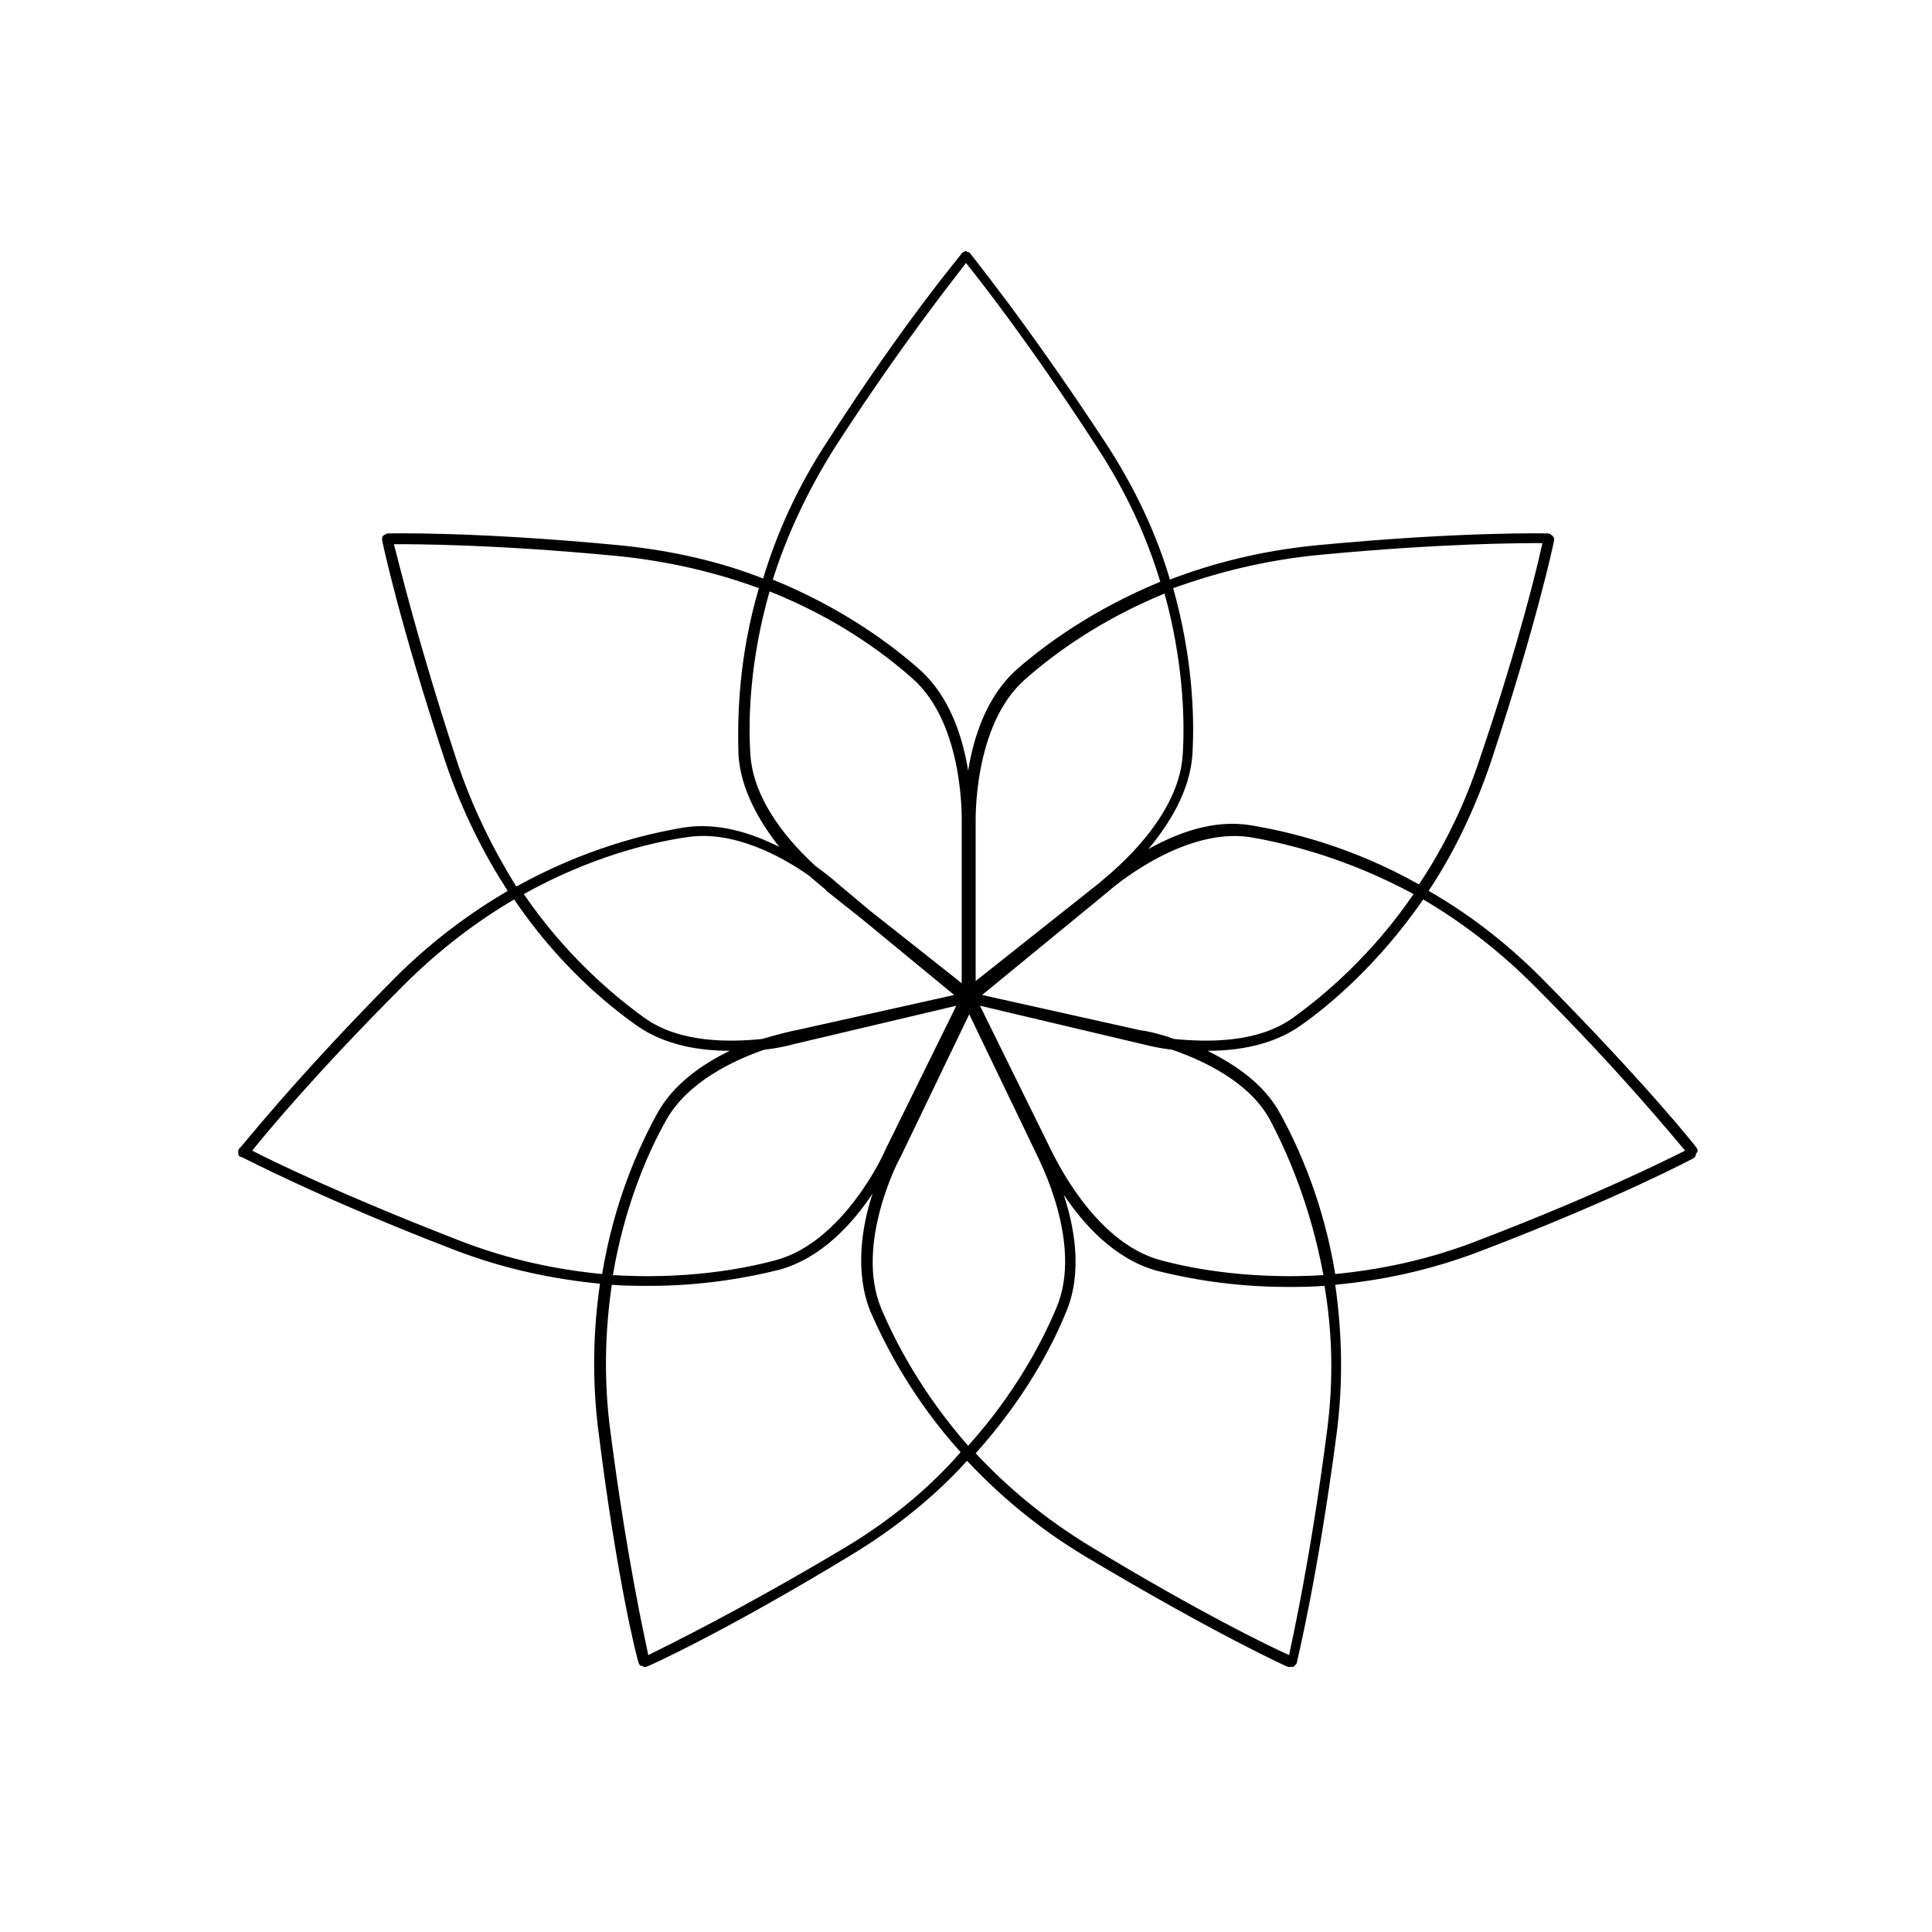 <svg version="1.1" id="Layer_1" x="0px" y="0px" viewBox="0 0 180 180" style="enable-background:new 0 0 180 180;" xml:space="preserve" width="62" height="62">
<g>
	<path d="M158.1,107c0-0.1-4.9-6.2-14.5-15.9c-3.5-3.5-7-6.1-10.5-8.1c2.2-3.3,4.2-7.3,5.8-12c4.3-13,5.9-20.6,5.9-20.7   c0-0.1,0-0.2-0.1-0.3c0,0,0-0.1-0.1-0.1c-0.1-0.1-0.2-0.2-0.4-0.2c-0.1,0-7.9-0.2-21.5,1.1c-5.2,0.5-9.8,1.7-13.7,3.2   c-1.2-4.1-3.2-8.5-6.1-12.9c-7.5-11.4-12.5-17.4-12.5-17.5c-0.1-0.1-0.1-0.1-0.2-0.1c-0.1,0-0.1-0.1-0.2-0.1   c-0.1,0-0.3,0.1-0.4,0.2c0,0.1-5.1,6-12.5,17.5c-2.9,4.4-4.8,8.8-6,12.8c-3.8-1.5-8.3-2.6-13.4-3.1c-13.6-1.3-21.4-1.1-21.5-1.1   c-0.1,0-0.2,0-0.3,0.1c-0.1,0-0.1,0.1-0.2,0.1c-0.1,0.1-0.1,0.3-0.1,0.4c0,0.1,1.6,7.7,5.9,20.7c1.6,4.7,3.6,8.6,5.8,12   c-3.4,2-7,4.6-10.5,8.1c-9.6,9.7-14.4,15.9-14.5,15.9c-0.1,0.1-0.1,0.2-0.1,0.3c0,0.1,0,0.1,0,0.2c0,0.1,0.1,0.3,0.3,0.3   c0.1,0,7,3.7,19.7,8.6c4.9,1.9,9.6,2.8,13.7,3.2c-0.6,4.1-0.8,8.9-0.1,14.1c1.7,13.6,3.6,21.1,3.7,21.2c0,0.1,0.1,0.2,0.1,0.2   c0,0.1,0.1,0.1,0.2,0.1c0.1,0,0.1,0.1,0.2,0.1c0.1,0,0.1,0,0.2,0c0.1,0,7.2-3.2,18.9-10.3c4.5-2.7,8.2-5.8,11-8.9   c2.9,3.1,6.5,6.2,11,8.9c11.7,7,18.8,10.3,18.9,10.3c0,0,0.1,0,0.2,0c0.1,0,0.1,0,0.2,0c0,0,0.1,0,0.1,0c0.1-0.1,0.2-0.2,0.3-0.3   c0-0.1,1.9-7.6,3.7-21.2c0.7-5.2,0.5-9.9-0.1-14.1c4.2-0.4,8.8-1.3,13.7-3.2c12.8-4.9,19.7-8.6,19.7-8.6c0.1-0.1,0.2-0.2,0.2-0.3   c0,0,0-0.1,0-0.1C158.2,107.3,158.2,107.2,158.1,107z M122.9,51.7c11.5-1.1,18.9-1.1,20.8-1.1c-0.4,1.9-2.1,9.1-5.8,20   c-1.5,4.6-3.5,8.5-5.7,11.8c-6.2-3.5-12-4.9-15.6-5.5c-3.5-0.6-6.9,0.7-9.6,2.2c1.9-2.3,3.9-5.4,4.1-8.9c0.2-3.5,0-9-1.8-15.4   C113.2,53.4,117.7,52.2,122.9,51.7z M109.4,96.8c-1.7-0.6-2.9-0.8-3.1-0.8l-14.8-3.3l11.7-9.6c0.1-0.1,6.9-6.1,13.3-5.1   c3.5,0.6,9.1,2,15.2,5.3c-3.9,5.7-8.3,9.4-11.2,11.5C117.2,97.2,112.5,97.1,109.4,96.8z M118.3,104.3c1.6,3,3.8,8,5,14.5   c-6.5,0.4-11.9-0.5-15.2-1.4c-6.3-1.7-10-10-10.1-10.1l-6.7-13.6l14.8,3.5c0.1,0,1.4,0.4,3.1,0.6   C112.1,98.8,116.4,100.8,118.3,104.3z M110.2,70.2c-0.3,6.5-7.7,11.9-7.7,12l-11.6,9.2l0-14.6c0-0.1-0.3-9.2,4.6-13.5   c2.6-2.3,6.9-5.5,13-8C110.2,61.5,110.4,66.8,110.2,70.2z M77.9,41.5c6.3-9.7,10.9-15.4,12.1-17c1.2,1.5,5.8,7.3,12.1,17   c2.9,4.4,4.8,8.7,6,12.7c-6.3,2.6-10.8,5.9-13.4,8.2c-2.8,2.5-4,6.3-4.5,9.4c-0.5-3.1-1.7-6.9-4.5-9.4c-2.7-2.4-7.3-5.8-13.7-8.4   C73.2,50.2,75.1,45.9,77.9,41.5z M71.7,55.1c6.3,2.5,10.7,5.8,13.3,8.1c4.9,4.3,4.6,13.4,4.6,13.5l0,14.9L81,84.8l-3.1-2.6   c-0.1-0.1-0.8-0.7-1.9-1.5c-2.2-2-5.9-6-6.1-10.6C69.7,66.8,69.9,61.4,71.7,55.1z M71.2,97.8c1.8-0.2,3-0.6,3.1-0.6l14.8-3.5   l-6.7,13.6c0,0.1-3.8,8.4-10.1,10.1c-3.3,0.9-8.6,1.8-15.2,1.4c1.1-6.5,3.3-11.5,5-14.5C64.1,100.8,68.3,98.8,71.2,97.8z M60,94.8   c-2.9-2.1-7.3-5.8-11.2-11.5c6.1-3.4,11.7-4.8,15.2-5.3c4.4-0.7,9,1.9,11.4,3.6c0.9,0.8,1.6,1.3,1.6,1.4l3.4,2.7l8.5,7l-14.8,3.3   c-0.1,0-1.4,0.3-3.1,0.8C68,97.1,63.3,97.2,60,94.8z M42.5,70.7c-3.6-11-5.3-18.1-5.8-20c2,0,9.3,0,20.8,1.1c5,0.5,9.4,1.6,13.2,3   c-1.9,6.5-2,12-1.9,15.5c0.2,3.3,2,6.3,3.8,8.6c-2.6-1.3-5.7-2.3-8.9-1.8c-3.6,0.6-9.3,2-15.6,5.5C46,79.2,44,75.3,42.5,70.7z    M42.6,115.5c-10.8-4.2-17.4-7.4-19.1-8.3c1.2-1.5,5.9-7.2,14.1-15.4c3.4-3.4,6.9-6,10.3-8c4,5.9,8.5,9.7,11.5,11.8   c2.6,1.8,5.8,2.3,8.6,2.3c0,0,0,0,0,0c-2.5,1.2-5.3,3.1-6.8,5.9c-1.7,3.1-4,8.2-5.1,14.9C52,118.3,47.4,117.4,42.6,115.5z    M78.7,144.2c-9.9,5.9-16.5,9.1-18.3,10c-0.4-1.9-2-9.1-3.5-20.6c-0.7-5.1-0.5-9.8,0.1-13.9c1.2,0.1,2.4,0.1,3.5,0.1   c5.1,0,9.3-0.8,12.1-1.5c4-1.1,6.9-4.4,8.7-7.1c-1,3-1.7,7.3-0.2,11c1.4,3.2,3.9,8.1,8.4,13.1C86.7,138.5,83.2,141.5,78.7,144.2z    M82.1,121.9c-2.5-6,1.7-14,1.8-14.1l6.4-13.3l6.4,13.3c0,0.1,4.3,8.1,1.7,14.1c-1.3,3.1-3.8,7.9-8.2,12.8   C85.9,129.8,83.4,125,82.1,121.9z M123.6,133.6c-1.5,11.5-3.1,18.7-3.5,20.6c-1.8-0.8-8.4-4-18.3-10c-4.5-2.7-8-5.7-10.9-8.8   c4.5-5,7.1-9.9,8.4-13.1c1.6-3.7,0.8-8-0.2-11c1.8,2.7,4.7,6,8.7,7.1c2.8,0.7,7,1.5,12.1,1.5c1.1,0,2.3,0,3.5-0.1   C124.1,123.9,124.3,128.5,123.6,133.6z M137.9,115.5c-4.8,1.9-9.4,2.8-13.5,3.2c-1.1-6.7-3.4-11.8-5.1-14.9   c-1.5-2.8-4.2-4.6-6.8-5.9c0,0,0,0,0,0c2.8,0,6-0.5,8.6-2.3c3-2.1,7.4-5.9,11.5-11.8c3.4,2,6.9,4.6,10.3,8   c8.2,8.2,12.8,13.9,14.1,15.4C155.2,108.1,148.6,111.4,137.9,115.5z"></path>
</g>
</svg>